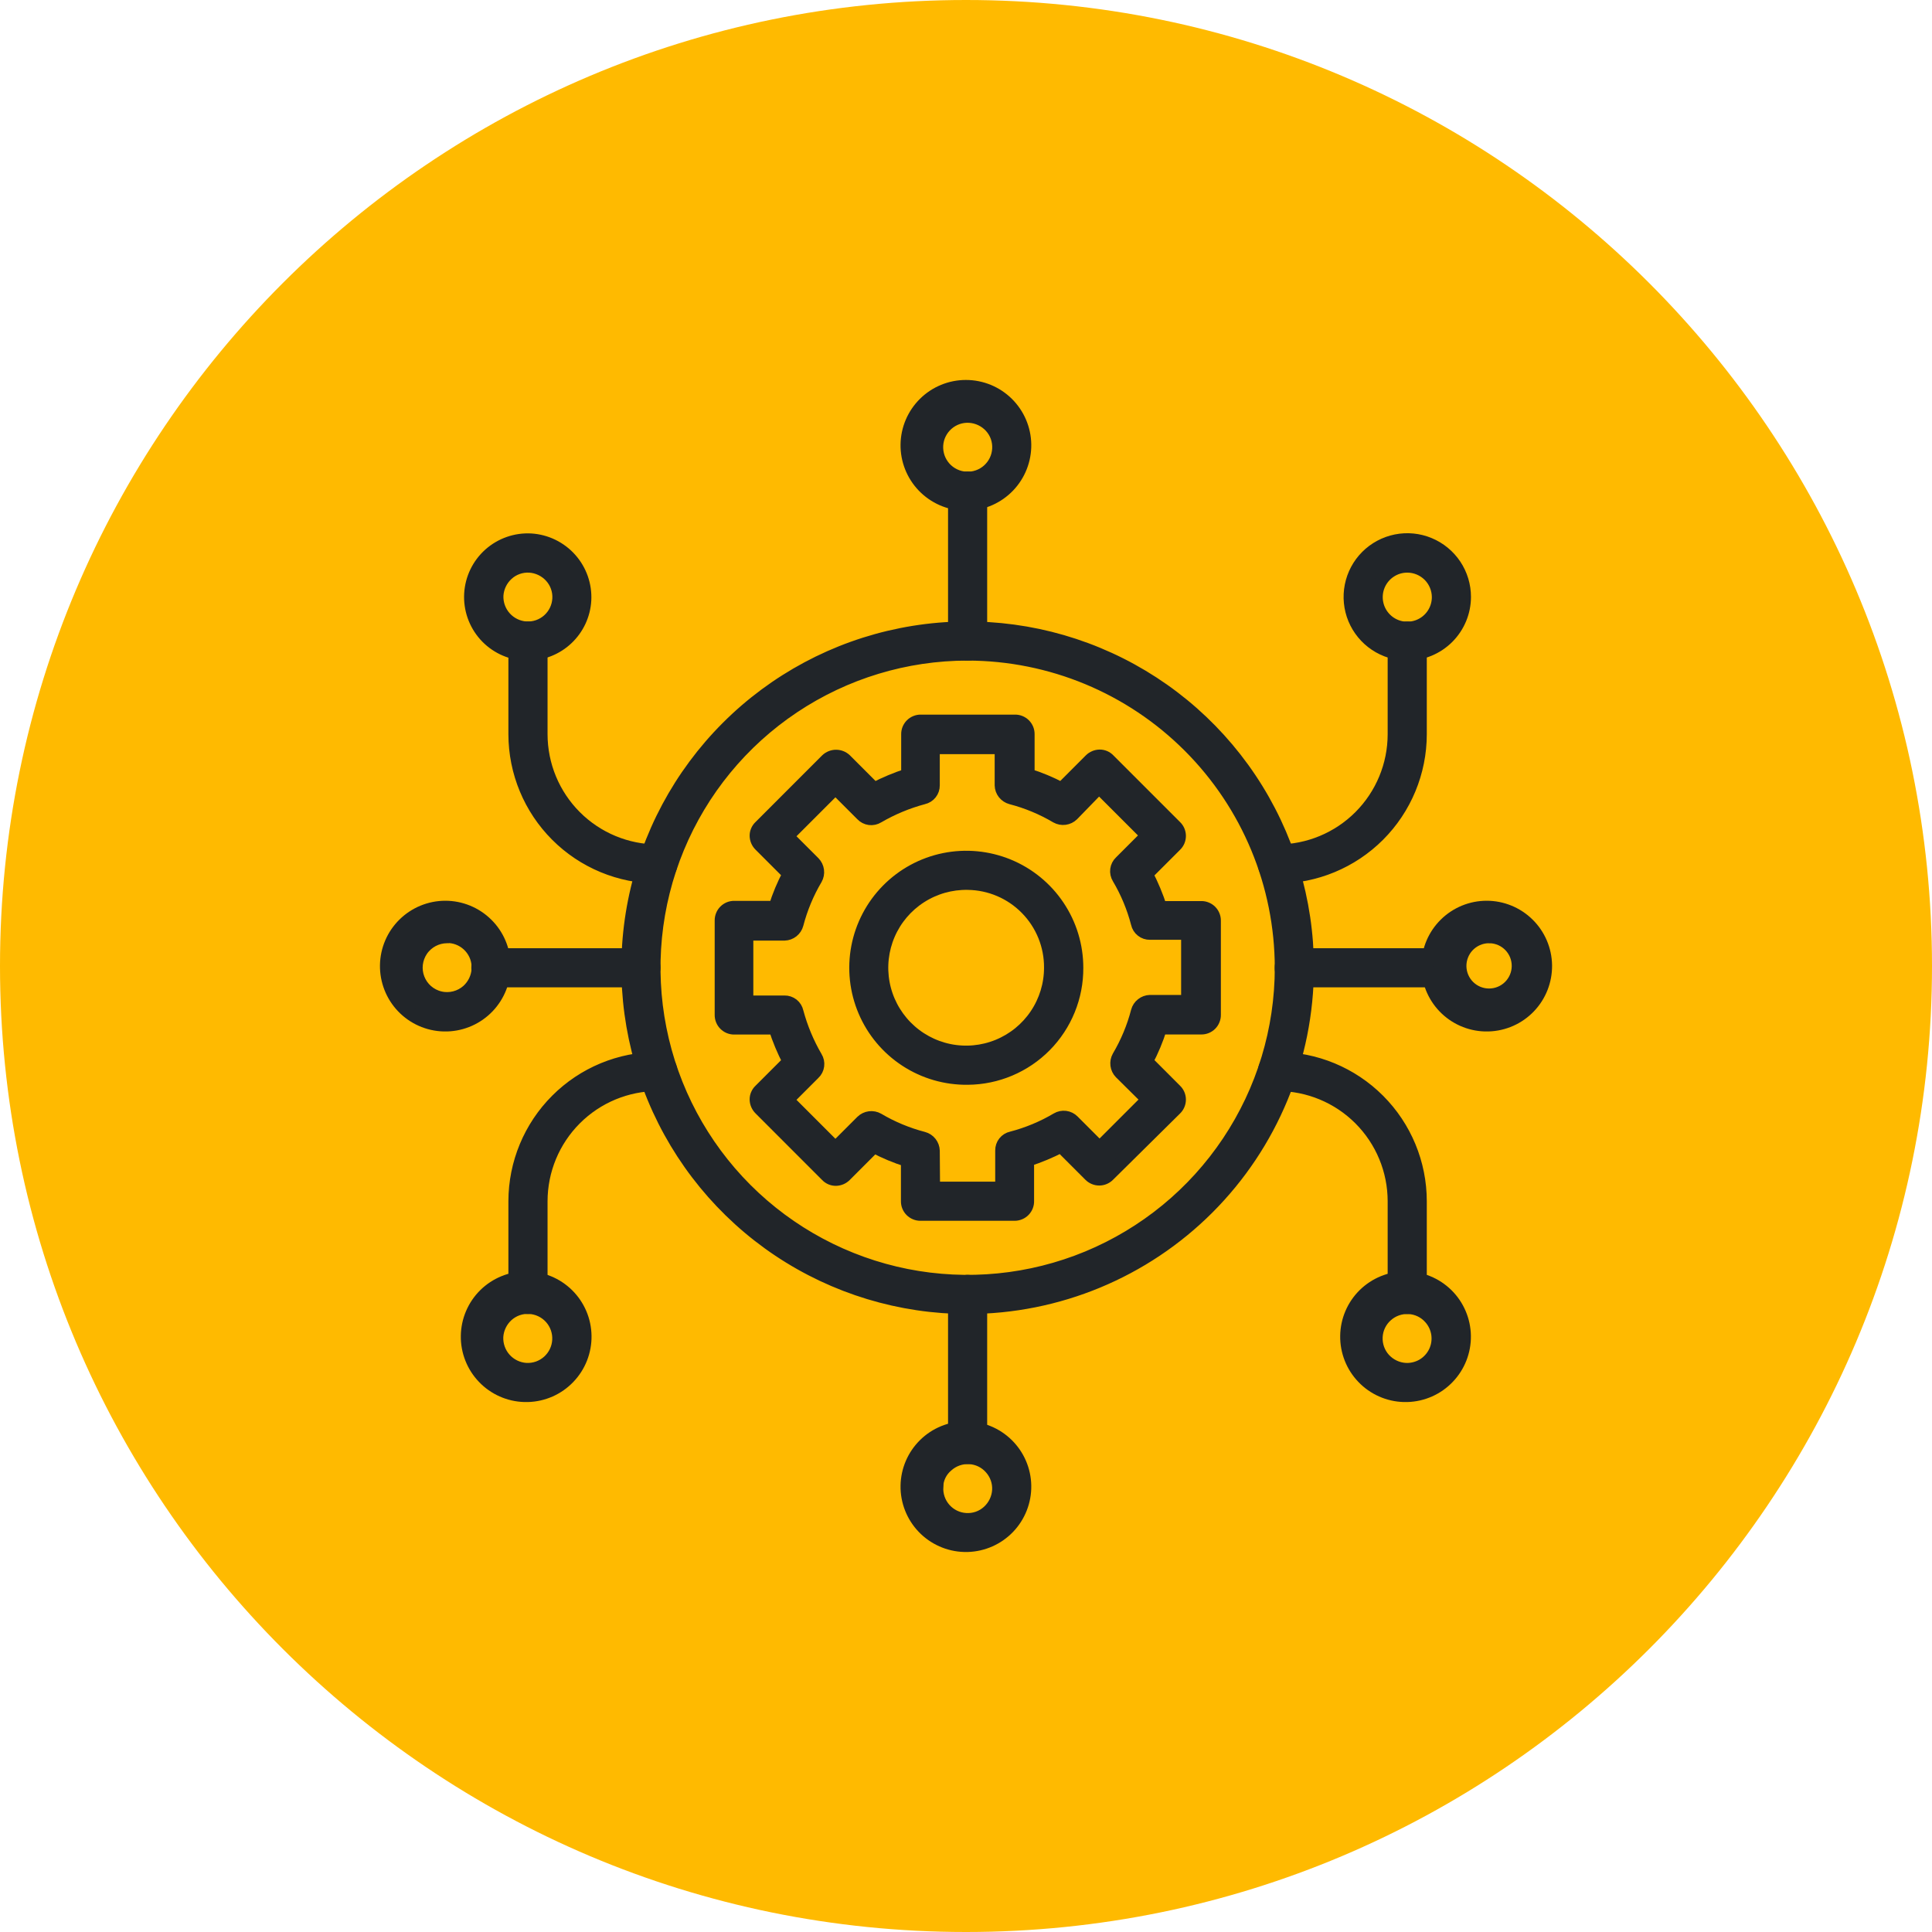 <svg width="75" height="75" viewBox="0 0 75 75" fill="none" xmlns="http://www.w3.org/2000/svg">
<path d="M37.5 75C58.211 75 75 58.211 75 37.5C75 16.789 58.211 0 37.5 0C16.789 0 0 16.789 0 37.5C0 58.211 16.789 75 37.5 75Z" fill="#FFBA00"/>
<path d="M37.564 50.76C34.955 50.76 32.404 49.986 30.234 48.537C28.065 47.087 26.374 45.026 25.375 42.616C24.377 40.205 24.116 37.553 24.625 34.994C25.134 32.434 26.39 30.084 28.235 28.239C30.08 26.394 32.431 25.137 34.99 24.628C37.549 24.119 40.202 24.38 42.612 25.379C45.023 26.377 47.083 28.068 48.533 30.238C49.983 32.407 50.756 34.958 50.756 37.567C50.754 41.066 49.363 44.42 46.89 46.893C44.416 49.367 41.062 50.758 37.564 50.76ZM37.564 25.394C35.156 25.394 32.803 26.108 30.801 27.446C28.799 28.783 27.239 30.684 26.317 32.909C25.396 35.133 25.155 37.581 25.625 39.942C26.094 42.303 27.254 44.473 28.956 46.175C30.658 47.877 32.828 49.037 35.189 49.507C37.55 49.976 39.998 49.735 42.222 48.814C44.447 47.892 46.348 46.332 47.685 44.33C49.023 42.328 49.737 39.975 49.737 37.567C49.732 34.34 48.448 31.247 46.166 28.965C43.884 26.683 40.791 25.399 37.564 25.394Z" fill="#212529" stroke="#212529" stroke-width="0.5"/>
<path d="M25.533 34.05C24.062 34.048 22.652 33.464 21.613 32.424C20.573 31.384 19.988 29.974 19.986 28.503V24.884C19.986 24.749 20.04 24.62 20.136 24.524C20.231 24.428 20.361 24.375 20.496 24.375C20.631 24.375 20.761 24.428 20.857 24.524C20.952 24.62 21.006 24.749 21.006 24.884V28.503C21.007 29.704 21.484 30.855 22.333 31.704C23.181 32.553 24.332 33.03 25.533 33.031C25.668 33.031 25.798 33.084 25.893 33.18C25.989 33.275 26.043 33.405 26.043 33.54C26.043 33.675 25.989 33.805 25.893 33.901C25.798 33.996 25.668 34.05 25.533 34.05Z" fill="#212529" stroke="#212529" stroke-width="0.5"/>
<path d="M49.592 34.05C49.457 34.05 49.327 33.996 49.231 33.901C49.136 33.805 49.082 33.675 49.082 33.54C49.082 33.405 49.136 33.275 49.231 33.18C49.327 33.084 49.457 33.031 49.592 33.031C50.792 33.03 51.943 32.553 52.792 31.704C53.641 30.855 54.118 29.704 54.119 28.503V24.884C54.119 24.749 54.172 24.62 54.268 24.524C54.364 24.428 54.493 24.375 54.629 24.375C54.764 24.375 54.893 24.428 54.989 24.524C55.084 24.62 55.138 24.749 55.138 24.884V28.503C55.137 29.974 54.552 31.384 53.512 32.424C52.472 33.464 51.062 34.048 49.592 34.05Z" fill="#212529" stroke="#212529" stroke-width="0.5"/>
<path d="M54.629 50.76C54.561 50.76 54.495 50.748 54.433 50.722C54.371 50.697 54.314 50.659 54.267 50.612C54.219 50.564 54.182 50.508 54.156 50.446C54.131 50.384 54.118 50.317 54.119 50.25V46.631C54.118 45.431 53.641 44.28 52.792 43.431C51.943 42.582 50.792 42.105 49.592 42.104C49.525 42.104 49.459 42.091 49.397 42.065C49.335 42.04 49.279 42.002 49.231 41.955C49.184 41.907 49.146 41.851 49.121 41.789C49.095 41.728 49.082 41.661 49.082 41.594C49.082 41.527 49.095 41.461 49.121 41.399C49.146 41.337 49.184 41.281 49.231 41.234C49.279 41.187 49.335 41.149 49.397 41.123C49.459 41.098 49.525 41.085 49.592 41.085C51.062 41.086 52.472 41.671 53.512 42.711C54.552 43.751 55.137 45.161 55.138 46.631V50.25C55.138 50.385 55.084 50.515 54.989 50.61C54.893 50.706 54.764 50.76 54.629 50.76Z" fill="#212529" stroke="#212529" stroke-width="0.5"/>
<path d="M20.496 50.76C20.429 50.76 20.363 50.748 20.3 50.722C20.238 50.697 20.182 50.659 20.134 50.612C20.087 50.564 20.049 50.508 20.024 50.446C19.999 50.384 19.986 50.317 19.986 50.25V46.631C19.988 45.161 20.573 43.751 21.613 42.711C22.652 41.671 24.062 41.086 25.533 41.085C25.6 41.085 25.666 41.098 25.728 41.123C25.79 41.149 25.846 41.187 25.893 41.234C25.941 41.281 25.978 41.337 26.004 41.399C26.029 41.461 26.043 41.527 26.043 41.594C26.043 41.661 26.029 41.728 26.004 41.789C25.978 41.851 25.941 41.907 25.893 41.955C25.846 42.002 25.79 42.04 25.728 42.065C25.666 42.091 25.6 42.104 25.533 42.104C24.332 42.105 23.181 42.582 22.333 43.431C21.484 44.28 21.007 45.431 21.006 46.631V50.25C21.004 50.385 20.949 50.513 20.854 50.608C20.759 50.703 20.631 50.758 20.496 50.76Z" fill="#212529" stroke="#212529" stroke-width="0.5"/>
<path d="M54.631 25.395C54.191 25.395 53.761 25.264 53.396 25.02C53.031 24.776 52.746 24.429 52.577 24.023C52.409 23.616 52.365 23.169 52.451 22.738C52.537 22.307 52.748 21.911 53.059 21.6C53.37 21.29 53.766 21.078 54.197 20.992C54.628 20.906 55.075 20.95 55.481 21.119C55.887 21.287 56.234 21.572 56.479 21.937C56.723 22.303 56.853 22.732 56.853 23.172C56.852 23.761 56.617 24.325 56.201 24.742C55.784 25.158 55.22 25.393 54.631 25.395ZM54.631 21.979C54.393 21.979 54.16 22.049 53.962 22.182C53.764 22.314 53.61 22.502 53.519 22.721C53.428 22.941 53.404 23.183 53.451 23.417C53.497 23.65 53.612 23.864 53.78 24.032C53.948 24.201 54.163 24.315 54.396 24.362C54.629 24.408 54.871 24.384 55.091 24.293C55.311 24.202 55.499 24.048 55.631 23.85C55.763 23.652 55.834 23.42 55.834 23.182C55.833 22.863 55.706 22.558 55.481 22.332C55.255 22.107 54.95 21.98 54.631 21.979Z" fill="#212529" stroke="#212529" stroke-width="0.5"/>
<path d="M56.064 38.079H50.242C50.107 38.079 49.977 38.025 49.882 37.93C49.786 37.834 49.732 37.705 49.732 37.569C49.732 37.434 49.786 37.304 49.882 37.209C49.977 37.113 50.107 37.059 50.242 37.059H56.064C56.199 37.059 56.329 37.113 56.424 37.209C56.52 37.304 56.574 37.434 56.574 37.569C56.574 37.705 56.52 37.834 56.424 37.93C56.329 38.025 56.199 38.079 56.064 38.079Z" fill="#212529" stroke="#212529" stroke-width="0.5"/>
<path d="M24.878 38.079H19.057C18.921 38.079 18.792 38.025 18.696 37.93C18.601 37.834 18.547 37.705 18.547 37.569C18.547 37.434 18.601 37.304 18.696 37.209C18.792 37.113 18.921 37.059 19.057 37.059H24.878C25.014 37.059 25.143 37.113 25.239 37.209C25.334 37.304 25.388 37.434 25.388 37.569C25.388 37.705 25.334 37.834 25.239 37.93C25.143 38.025 25.014 38.079 24.878 38.079Z" fill="#212529" stroke="#212529" stroke-width="0.5"/>
<path d="M57.78 39.791H57.647C57.046 39.774 56.477 39.521 56.061 39.087C55.645 38.653 55.417 38.072 55.426 37.472C55.435 36.871 55.68 36.297 56.108 35.876C56.536 35.454 57.112 35.217 57.713 35.217C58.314 35.217 58.891 35.454 59.319 35.876C59.747 36.297 59.992 36.871 60.001 37.472C60.009 38.072 59.781 38.653 59.366 39.087C58.95 39.521 58.38 39.774 57.78 39.791ZM57.77 36.366C57.474 36.375 57.193 36.501 56.988 36.715C56.784 36.93 56.672 37.216 56.676 37.513C56.681 37.809 56.802 38.092 57.013 38.3C57.225 38.508 57.509 38.624 57.806 38.624C58.102 38.624 58.387 38.508 58.598 38.3C58.809 38.092 58.931 37.809 58.935 37.513C58.94 37.216 58.828 36.93 58.623 36.715C58.419 36.501 58.138 36.375 57.842 36.366C57.821 36.381 57.801 36.366 57.77 36.366Z" fill="#212529" stroke="#212529" stroke-width="0.5"/>
<path d="M17.354 39.791H17.221C16.62 39.774 16.051 39.521 15.635 39.087C15.22 38.653 14.992 38.072 15 37.472C15.009 36.871 15.254 36.297 15.682 35.876C16.11 35.454 16.687 35.217 17.288 35.217C17.888 35.217 18.465 35.454 18.893 35.876C19.321 36.297 19.566 36.871 19.575 37.472C19.584 38.072 19.355 38.653 18.94 39.087C18.524 39.521 17.954 39.774 17.354 39.791ZM17.354 36.366C17.16 36.366 16.968 36.414 16.796 36.505C16.625 36.596 16.477 36.727 16.367 36.887C16.258 37.048 16.189 37.232 16.166 37.425C16.143 37.618 16.168 37.814 16.238 37.995C16.308 38.177 16.421 38.339 16.567 38.467C16.713 38.594 16.888 38.685 17.077 38.73C17.266 38.776 17.464 38.774 17.652 38.726C17.84 38.678 18.014 38.586 18.159 38.456C18.393 38.242 18.536 37.946 18.557 37.63C18.567 37.472 18.545 37.314 18.494 37.164C18.442 37.015 18.361 36.877 18.256 36.759C18.151 36.641 18.024 36.545 17.882 36.476C17.739 36.407 17.585 36.367 17.427 36.359C17.404 36.367 17.379 36.369 17.354 36.366Z" fill="#212529" stroke="#212529" stroke-width="0.5"/>
<path d="M37.562 56.584C37.495 56.584 37.429 56.571 37.367 56.546C37.305 56.52 37.248 56.483 37.201 56.436C37.153 56.388 37.116 56.332 37.09 56.27C37.065 56.208 37.052 56.141 37.053 56.074V50.252C37.053 50.117 37.106 49.987 37.202 49.892C37.298 49.796 37.427 49.742 37.562 49.742C37.698 49.742 37.827 49.796 37.923 49.892C38.019 49.987 38.072 50.117 38.072 50.252V56.074C38.073 56.141 38.06 56.208 38.035 56.27C38.009 56.332 37.972 56.388 37.924 56.436C37.877 56.483 37.82 56.52 37.758 56.546C37.696 56.571 37.63 56.584 37.562 56.584Z" fill="#212529" stroke="#212529" stroke-width="0.5"/>
<path d="M37.562 25.394C37.495 25.395 37.429 25.382 37.367 25.357C37.305 25.331 37.248 25.294 37.201 25.246C37.153 25.199 37.116 25.142 37.09 25.08C37.065 25.018 37.052 24.951 37.053 24.884V19.063C37.053 18.927 37.106 18.798 37.202 18.702C37.298 18.607 37.427 18.553 37.562 18.553C37.698 18.553 37.827 18.607 37.923 18.702C38.019 18.798 38.072 18.927 38.072 19.063V24.884C38.073 24.951 38.06 25.018 38.035 25.08C38.009 25.142 37.972 25.199 37.924 25.246C37.877 25.294 37.82 25.331 37.758 25.357C37.696 25.382 37.63 25.395 37.562 25.394Z" fill="#212529" stroke="#212529" stroke-width="0.5"/>
<path d="M37.563 59.998H37.43C36.829 59.98 36.26 59.727 35.844 59.293C35.429 58.859 35.2 58.279 35.209 57.678C35.218 57.077 35.463 56.504 35.891 56.082C36.319 55.66 36.895 55.424 37.496 55.424C38.097 55.424 38.674 55.66 39.102 56.082C39.53 56.504 39.775 57.077 39.784 57.678C39.792 58.279 39.564 58.859 39.149 59.293C38.733 59.727 38.163 59.98 37.563 59.998ZM36.37 57.714C36.36 57.872 36.381 58.03 36.433 58.18C36.484 58.329 36.565 58.467 36.67 58.585C36.775 58.703 36.902 58.799 37.044 58.868C37.187 58.937 37.342 58.977 37.499 58.985C37.657 58.995 37.815 58.972 37.964 58.92C38.113 58.867 38.25 58.785 38.366 58.679C38.601 58.465 38.744 58.169 38.764 57.853C38.773 57.695 38.751 57.537 38.698 57.389C38.645 57.24 38.564 57.103 38.458 56.986C38.354 56.868 38.227 56.772 38.085 56.703C37.943 56.635 37.789 56.596 37.632 56.587C37.474 56.579 37.317 56.602 37.168 56.654C37.019 56.707 36.882 56.788 36.765 56.894C36.644 56.995 36.546 57.12 36.477 57.261C36.408 57.403 36.37 57.557 36.365 57.714H36.37Z" fill="#212529" stroke="#212529" stroke-width="0.5"/>
<path d="M37.563 19.574H37.43C36.829 19.557 36.26 19.303 35.844 18.869C35.429 18.435 35.2 17.855 35.209 17.254C35.218 16.653 35.463 16.08 35.891 15.658C36.319 15.236 36.895 15 37.496 15C38.097 15 38.674 15.236 39.102 15.658C39.53 16.08 39.775 16.653 39.784 17.254C39.792 17.855 39.564 18.435 39.149 18.869C38.733 19.303 38.163 19.557 37.563 19.574ZM36.365 17.294C36.357 17.451 36.379 17.609 36.431 17.758C36.484 17.907 36.565 18.044 36.67 18.162C36.775 18.279 36.903 18.375 37.045 18.443C37.187 18.512 37.342 18.552 37.499 18.56C37.657 18.569 37.815 18.547 37.964 18.494C38.113 18.442 38.25 18.361 38.367 18.256C38.485 18.15 38.581 18.023 38.649 17.881C38.718 17.738 38.757 17.584 38.766 17.426C38.775 17.269 38.753 17.111 38.701 16.962C38.648 16.813 38.566 16.676 38.459 16.559C38.246 16.326 37.951 16.185 37.636 16.164C37.478 16.154 37.321 16.176 37.171 16.227C37.022 16.279 36.884 16.36 36.766 16.465C36.648 16.57 36.552 16.697 36.483 16.839C36.414 16.981 36.374 17.136 36.365 17.294Z" fill="#212529" stroke="#212529" stroke-width="0.5"/>
<path d="M54.629 54.177H54.496C53.896 54.16 53.326 53.907 52.911 53.472C52.495 53.038 52.267 52.458 52.276 51.857C52.284 51.257 52.529 50.683 52.957 50.261C53.385 49.84 53.962 49.603 54.563 49.603C55.164 49.603 55.741 49.84 56.169 50.261C56.597 50.683 56.841 51.257 56.85 51.857C56.859 52.458 56.631 53.038 56.215 53.472C55.8 53.907 55.23 54.16 54.629 54.177ZM54.557 53.158C54.794 53.171 55.03 53.113 55.234 52.993C55.438 52.872 55.602 52.693 55.705 52.479C55.808 52.265 55.844 52.026 55.811 51.791C55.777 51.556 55.675 51.336 55.516 51.16C55.412 51.041 55.285 50.946 55.143 50.877C55.001 50.809 54.847 50.769 54.69 50.761C54.532 50.753 54.375 50.775 54.226 50.828C54.077 50.88 53.94 50.962 53.823 51.068C53.705 51.172 53.609 51.299 53.541 51.441C53.472 51.583 53.433 51.737 53.425 51.894C53.416 52.051 53.439 52.209 53.491 52.358C53.544 52.507 53.625 52.644 53.731 52.761C53.945 52.995 54.24 53.138 54.557 53.158Z" fill="#212529" stroke="#212529" stroke-width="0.5"/>
<path d="M20.492 54.177H20.36C19.759 54.16 19.189 53.907 18.774 53.472C18.358 53.038 18.13 52.458 18.139 51.857C18.148 51.257 18.392 50.683 18.82 50.261C19.248 49.84 19.825 49.603 20.426 49.603C21.027 49.603 21.604 49.84 22.032 50.261C22.46 50.683 22.705 51.257 22.713 51.857C22.722 52.458 22.494 53.038 22.078 53.472C21.663 53.907 21.093 54.16 20.492 54.177ZM20.421 53.158C20.578 53.166 20.736 53.144 20.885 53.092C21.034 53.039 21.171 52.958 21.289 52.853C21.406 52.748 21.502 52.62 21.57 52.478C21.639 52.336 21.678 52.181 21.687 52.024C21.696 51.866 21.673 51.708 21.621 51.559C21.569 51.41 21.488 51.273 21.383 51.156C21.277 51.038 21.15 50.942 21.008 50.874C20.865 50.806 20.711 50.766 20.553 50.757C20.396 50.748 20.238 50.77 20.089 50.822C19.94 50.875 19.803 50.957 19.686 51.063C19.452 51.277 19.309 51.573 19.288 51.89C19.273 52.208 19.383 52.519 19.595 52.756C19.807 52.993 20.104 53.138 20.422 53.158H20.421Z" fill="#212529" stroke="#212529" stroke-width="0.5"/>
<path d="M20.492 25.395H20.359C19.771 25.361 19.22 25.095 18.828 24.655C18.437 24.215 18.235 23.637 18.269 23.049C18.303 22.461 18.569 21.91 19.009 21.518C19.449 21.127 20.026 20.925 20.615 20.959C21.202 20.996 21.751 21.263 22.142 21.702C22.534 22.141 22.736 22.717 22.704 23.305C22.671 23.869 22.424 24.4 22.012 24.788C21.601 25.177 21.057 25.393 20.492 25.395ZM20.42 24.375C20.578 24.385 20.736 24.363 20.885 24.312C21.034 24.26 21.172 24.18 21.29 24.075C21.408 23.97 21.505 23.842 21.573 23.7C21.642 23.558 21.682 23.403 21.691 23.245C21.7 23.088 21.678 22.93 21.625 22.781C21.573 22.632 21.491 22.495 21.384 22.378C21.171 22.144 20.875 22.001 20.558 21.98C20.401 21.971 20.243 21.993 20.094 22.046C19.945 22.098 19.808 22.18 19.691 22.287C19.457 22.5 19.314 22.796 19.293 23.113C19.279 23.429 19.389 23.738 19.6 23.974C19.811 24.209 20.106 24.354 20.421 24.375H20.42Z" fill="#212529" stroke="#212529" stroke-width="0.5"/>
<path d="M37.568 41.861C36.717 41.872 35.881 41.63 35.168 41.165C34.455 40.701 33.895 40.034 33.562 39.251C33.228 38.468 33.135 37.603 33.294 36.766C33.454 35.93 33.858 35.16 34.456 34.554C35.054 33.948 35.819 33.533 36.653 33.363C37.487 33.193 38.353 33.275 39.141 33.598C39.928 33.921 40.602 34.471 41.076 35.178C41.551 35.885 41.804 36.717 41.804 37.569C41.811 38.699 41.368 39.787 40.574 40.592C39.78 41.396 38.699 41.853 37.568 41.861ZM37.568 34.295C36.918 34.283 36.279 34.465 35.733 34.817C35.186 35.169 34.757 35.676 34.5 36.272C34.243 36.869 34.169 37.529 34.288 38.168C34.407 38.807 34.714 39.396 35.169 39.86C35.624 40.324 36.207 40.642 36.844 40.774C37.48 40.905 38.142 40.844 38.743 40.598C39.345 40.352 39.86 39.933 40.222 39.393C40.585 38.854 40.779 38.219 40.779 37.569C40.786 36.709 40.451 35.882 39.849 35.269C39.248 34.655 38.427 34.305 37.568 34.295Z" fill="#212529" stroke="#212529" stroke-width="0.5"/>
<path d="M39.394 47.141H35.733C35.666 47.142 35.6 47.129 35.538 47.103C35.476 47.078 35.419 47.04 35.372 46.993C35.324 46.946 35.287 46.889 35.261 46.827C35.236 46.765 35.223 46.698 35.224 46.631V45.051C34.776 44.911 34.343 44.73 33.929 44.51L32.808 45.632C32.713 45.727 32.585 45.781 32.45 45.784C32.384 45.785 32.317 45.772 32.256 45.746C32.194 45.719 32.139 45.681 32.093 45.632L29.504 43.042C29.409 42.947 29.354 42.819 29.351 42.685C29.35 42.618 29.363 42.551 29.39 42.49C29.416 42.428 29.455 42.373 29.504 42.327L30.625 41.206C30.409 40.79 30.228 40.357 30.084 39.911H28.504C28.437 39.912 28.37 39.899 28.308 39.874C28.246 39.848 28.19 39.811 28.142 39.763C28.095 39.716 28.057 39.66 28.032 39.597C28.006 39.535 27.994 39.469 27.994 39.402V35.73C27.994 35.663 28.006 35.597 28.032 35.535C28.057 35.472 28.095 35.416 28.142 35.369C28.19 35.321 28.246 35.284 28.308 35.258C28.37 35.233 28.437 35.22 28.504 35.221H30.084C30.224 34.773 30.405 34.34 30.625 33.926L29.504 32.805C29.409 32.71 29.354 32.582 29.351 32.447C29.35 32.38 29.363 32.314 29.39 32.253C29.416 32.191 29.455 32.136 29.504 32.09L32.093 29.5C32.191 29.407 32.321 29.355 32.456 29.355C32.59 29.355 32.72 29.407 32.818 29.5L33.939 30.622C34.355 30.406 34.788 30.225 35.234 30.081V28.501C35.233 28.434 35.246 28.367 35.271 28.305C35.297 28.243 35.334 28.186 35.382 28.139C35.429 28.092 35.486 28.054 35.548 28.029C35.61 28.003 35.676 27.99 35.743 27.991H39.403C39.471 27.99 39.537 28.003 39.599 28.028C39.661 28.054 39.718 28.091 39.766 28.139C39.813 28.186 39.85 28.243 39.876 28.305C39.901 28.367 39.914 28.434 39.913 28.501V30.081C40.361 30.221 40.794 30.401 41.208 30.622L42.329 29.5C42.424 29.405 42.552 29.351 42.686 29.348C42.753 29.347 42.82 29.36 42.881 29.386C42.943 29.413 42.998 29.451 43.044 29.5L45.633 32.089C45.682 32.136 45.72 32.192 45.747 32.254C45.773 32.316 45.787 32.383 45.787 32.451C45.787 32.519 45.773 32.585 45.747 32.648C45.72 32.71 45.682 32.766 45.633 32.813L44.512 33.934C44.728 34.35 44.909 34.783 45.053 35.229H46.634C46.702 35.228 46.768 35.241 46.83 35.267C46.892 35.292 46.949 35.33 46.996 35.377C47.044 35.425 47.081 35.481 47.106 35.543C47.132 35.605 47.145 35.672 47.144 35.739V39.399C47.145 39.466 47.132 39.532 47.106 39.594C47.081 39.657 47.044 39.713 46.996 39.761C46.949 39.808 46.892 39.846 46.83 39.871C46.768 39.896 46.702 39.909 46.634 39.908H45.053C44.913 40.356 44.732 40.789 44.512 41.203L45.633 42.325C45.682 42.371 45.72 42.428 45.747 42.49C45.773 42.552 45.787 42.619 45.787 42.687C45.787 42.754 45.773 42.821 45.747 42.883C45.72 42.946 45.682 43.002 45.633 43.049L43.034 45.619C42.987 45.667 42.93 45.706 42.868 45.732C42.806 45.759 42.739 45.772 42.672 45.772C42.604 45.772 42.537 45.759 42.475 45.732C42.413 45.706 42.356 45.667 42.309 45.619L41.188 44.498C40.772 44.713 40.339 44.894 39.893 45.038V46.618C39.896 46.686 39.884 46.753 39.86 46.816C39.836 46.879 39.8 46.936 39.753 46.985C39.707 47.034 39.651 47.072 39.589 47.099C39.527 47.126 39.461 47.14 39.394 47.141ZM36.243 46.121H38.884V44.663C38.882 44.549 38.919 44.438 38.989 44.349C39.06 44.259 39.159 44.197 39.271 44.173C39.89 44.012 40.484 43.765 41.034 43.439C41.132 43.381 41.246 43.358 41.359 43.372C41.472 43.387 41.576 43.439 41.656 43.52L42.685 44.55L44.55 42.685L43.5 41.645C43.421 41.564 43.37 41.46 43.356 41.348C43.341 41.236 43.363 41.123 43.418 41.024C43.743 40.473 43.991 39.88 44.152 39.26C44.181 39.152 44.244 39.055 44.333 38.986C44.421 38.916 44.529 38.876 44.642 38.873H46.101V36.233H44.642C44.528 36.235 44.417 36.198 44.328 36.127C44.238 36.057 44.176 35.957 44.152 35.846C43.991 35.227 43.744 34.633 43.418 34.083C43.358 33.985 43.333 33.87 43.348 33.757C43.363 33.644 43.416 33.539 43.5 33.461L44.529 32.432L42.664 30.567L41.634 31.627C41.553 31.706 41.449 31.756 41.337 31.771C41.225 31.786 41.112 31.764 41.013 31.709C40.462 31.383 39.869 31.136 39.249 30.975C39.141 30.946 39.044 30.882 38.974 30.794C38.905 30.706 38.865 30.597 38.863 30.485V29.026H36.232V30.485C36.234 30.599 36.197 30.71 36.126 30.799C36.056 30.888 35.956 30.95 35.845 30.975C35.227 31.14 34.634 31.387 34.081 31.709C33.984 31.769 33.869 31.794 33.756 31.779C33.643 31.764 33.538 31.71 33.46 31.627L32.431 30.598L30.566 32.463L31.595 33.492C31.674 33.573 31.724 33.677 31.739 33.789C31.754 33.901 31.732 34.015 31.677 34.114C31.351 34.664 31.104 35.258 30.942 35.877C30.913 35.986 30.85 36.082 30.762 36.152C30.674 36.222 30.565 36.261 30.453 36.264H28.994V38.895H30.453C30.566 38.892 30.677 38.93 30.767 39C30.856 39.071 30.918 39.17 30.942 39.282C31.108 39.9 31.355 40.493 31.677 41.045C31.737 41.142 31.761 41.257 31.746 41.37C31.732 41.484 31.678 41.588 31.595 41.666L30.566 42.696L32.431 44.561L33.46 43.532C33.541 43.453 33.645 43.403 33.757 43.388C33.869 43.373 33.983 43.395 34.081 43.45C34.632 43.776 35.226 44.023 35.845 44.184C35.954 44.213 36.05 44.276 36.12 44.365C36.19 44.453 36.229 44.562 36.232 44.674L36.243 46.121Z" fill="#212529" stroke="#212529" stroke-width="0.5"/>
</svg>
